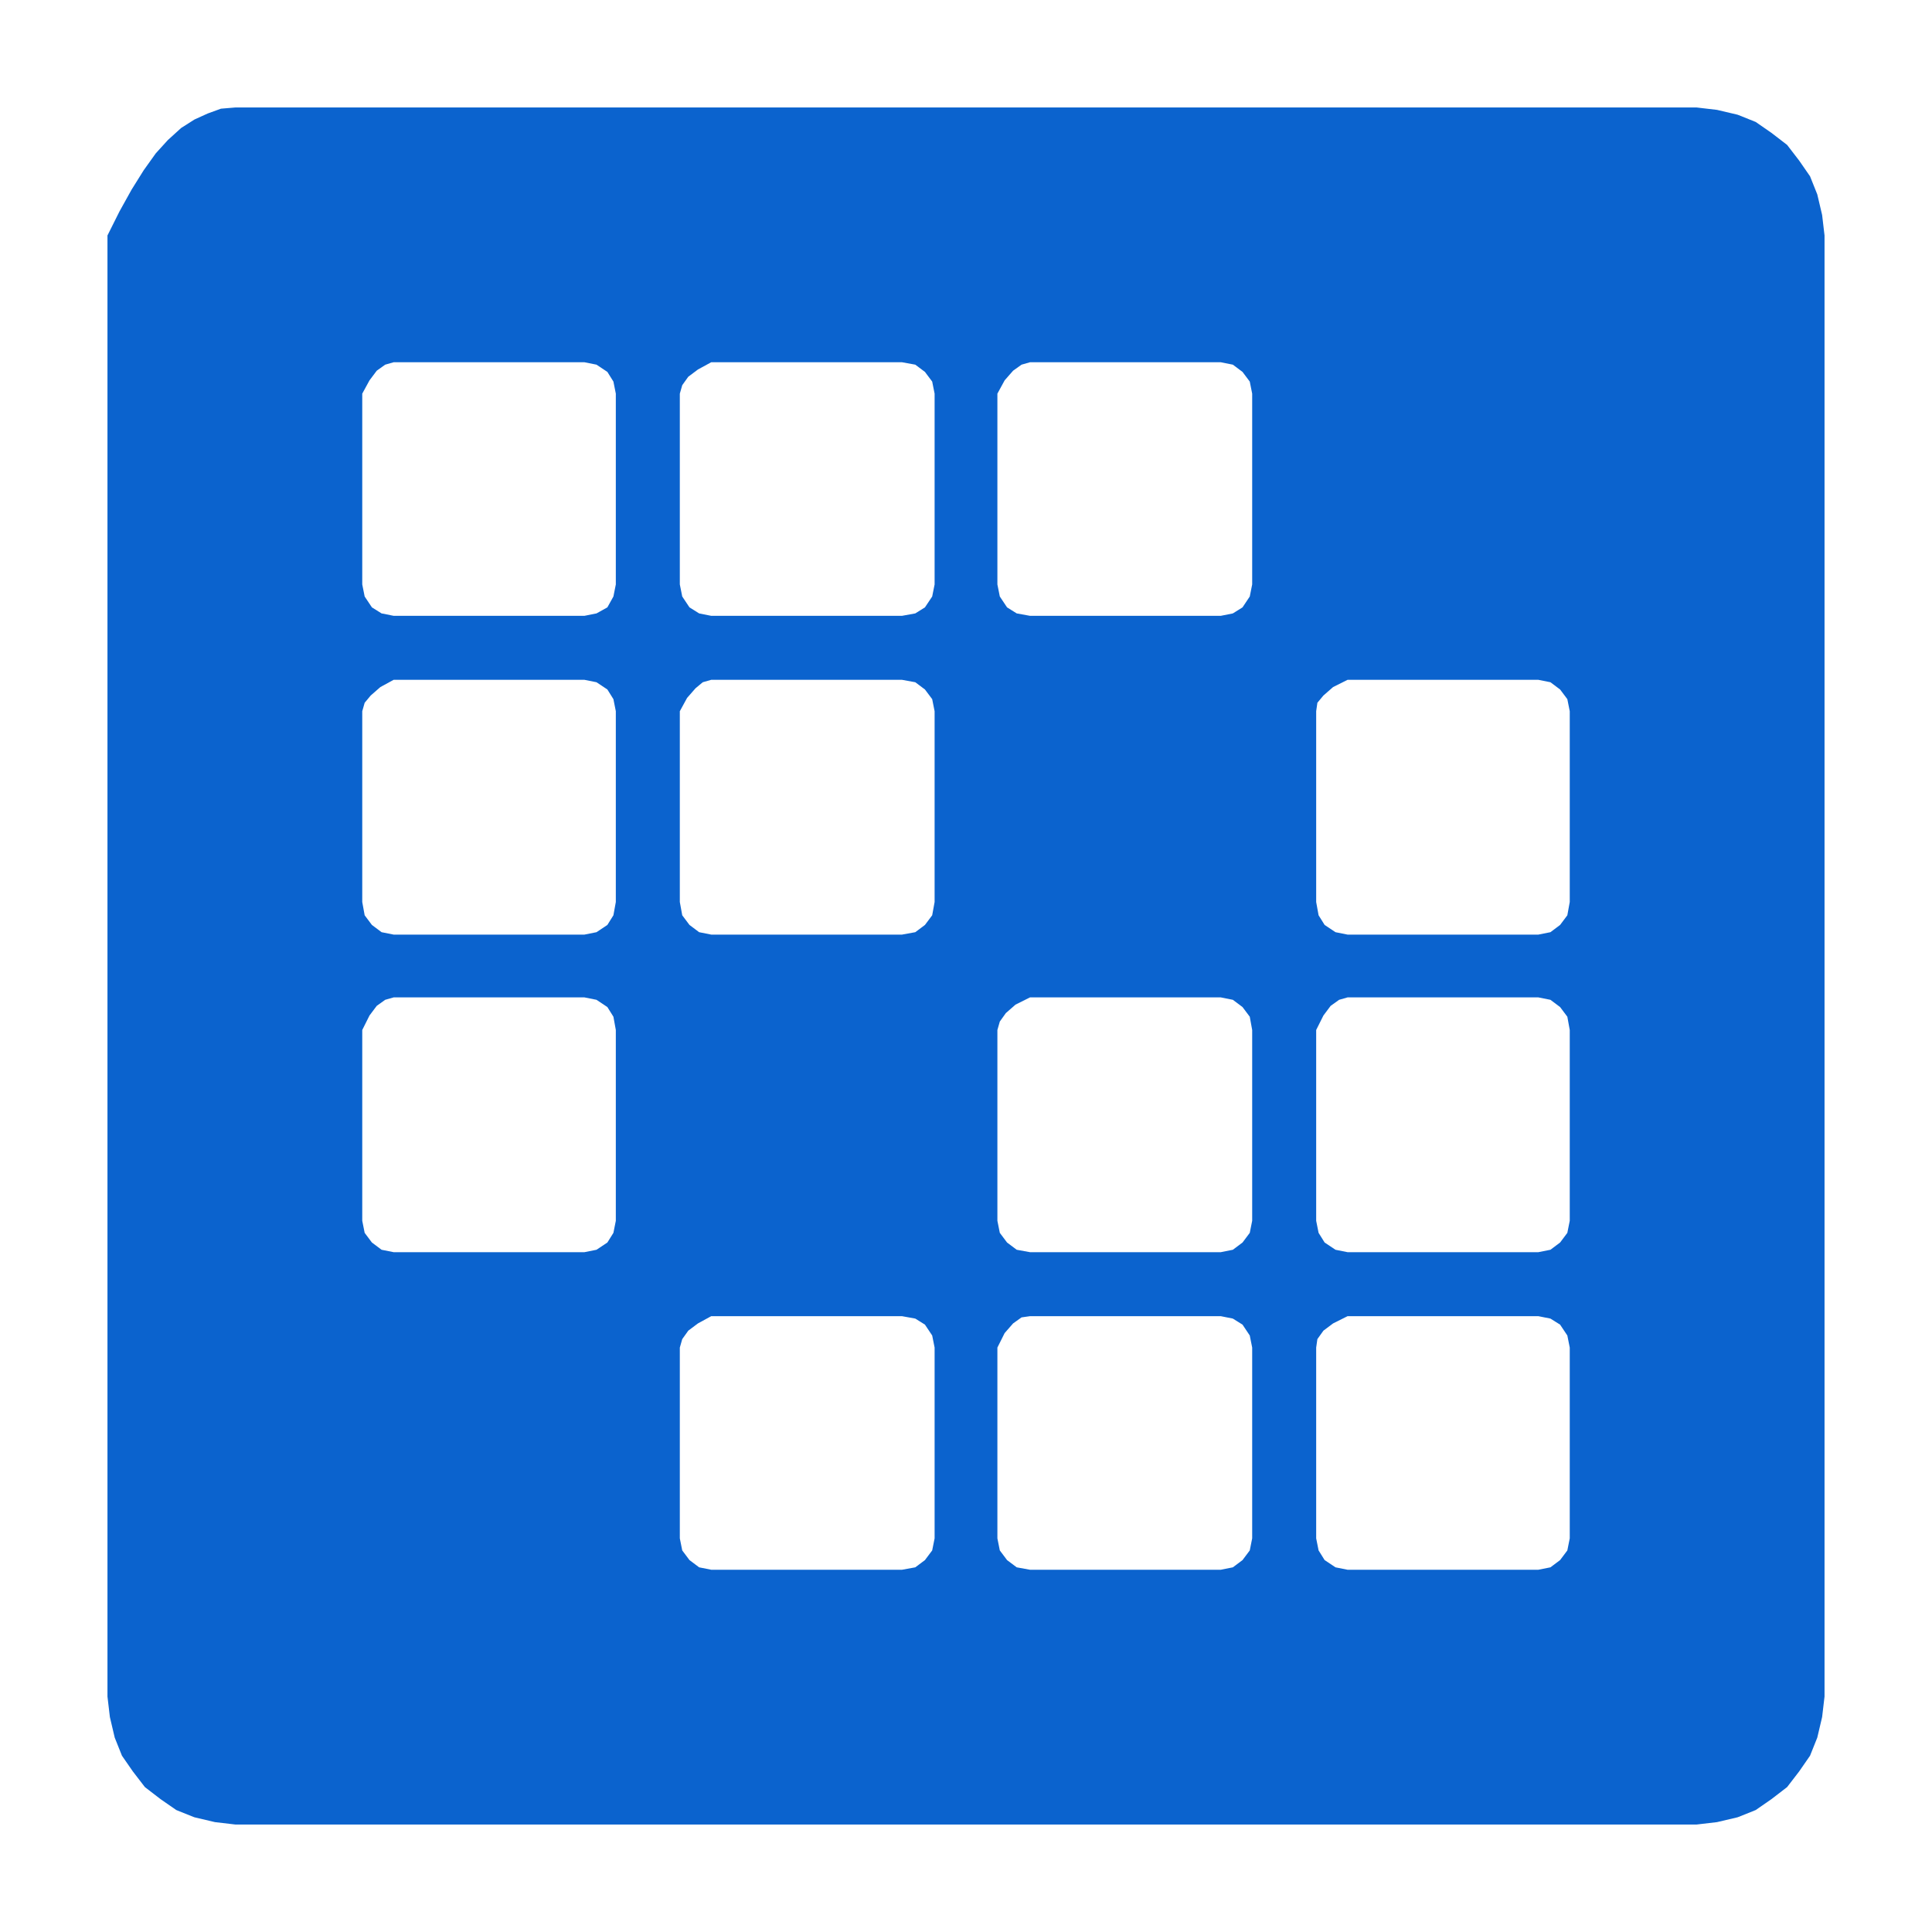 <?xml version="1.0" encoding="UTF-8" standalone="no"?>
<!DOCTYPE svg PUBLIC "-//W3C//DTD SVG 1.1//EN" "http://www.w3.org/Graphics/SVG/1.1/DTD/svg11.dtd">
<svg version="1.1" xmlns="http://www.w3.org/2000/svg" xmlns:xlink="http://www.w3.org/1999/xlink" preserveAspectRatio="xMidYMid meet" viewBox="0 0 16 16" width="16" height="16"><defs><path d="M14.39 0.95L14.54 1.01L14.67 1.1L14.8 1.2L14.9 1.33L14.99 1.46L15.05 1.61L15.09 1.78L15.11 1.95L15.11 14.05L15.09 14.22L15.05 14.39L14.99 14.54L14.9 14.67L14.8 14.8L14.67 14.9L14.54 14.99L14.39 15.05L14.22 15.09L14.05 15.11L1.95 15.11L1.78 15.09L1.61 15.05L1.46 14.99L1.33 14.9L1.2 14.8L1.1 14.67L1.01 14.54L0.95 14.39L0.91 14.22L0.89 14.05L0.89 1.95L0.99 1.75L1.09 1.57L1.19 1.41L1.29 1.27L1.39 1.16L1.5 1.06L1.61 0.99L1.72 0.94L1.83 0.9L1.95 0.89L14.05 0.89L14.22 0.91L14.39 0.95ZM11.04 10.96L10.96 11.02L10.91 11.09L10.9 11.16L10.9 12.74L10.92 12.84L10.97 12.92L11.06 12.98L11.16 13L12.74 13L12.84 12.98L12.92 12.92L12.98 12.84L13 12.74L13 11.16L12.98 11.06L12.92 10.97L12.84 10.92L12.74 10.9L11.16 10.9L11.04 10.96ZM5.78 10.96L5.7 11.02L5.65 11.09L5.63 11.16L5.63 12.74L5.65 12.84L5.71 12.92L5.79 12.98L5.89 13L7.47 13L7.58 12.98L7.66 12.92L7.72 12.84L7.74 12.74L7.74 11.16L7.72 11.06L7.66 10.97L7.58 10.92L7.47 10.9L5.89 10.9L5.78 10.96ZM8.46 10.91L8.39 10.96L8.32 11.04L8.26 11.16L8.26 12.74L8.28 12.84L8.34 12.92L8.42 12.98L8.53 13L10.11 13L10.21 12.98L10.29 12.92L10.35 12.84L10.37 12.74L10.37 11.16L10.35 11.06L10.29 10.97L10.21 10.92L10.11 10.9L8.53 10.9L8.46 10.91ZM8.41 8.32L8.33 8.39L8.28 8.46L8.26 8.53L8.26 10.11L8.28 10.21L8.34 10.29L8.42 10.35L8.53 10.37L10.11 10.37L10.21 10.35L10.29 10.29L10.35 10.21L10.37 10.11L10.37 8.53L10.35 8.42L10.29 8.34L10.21 8.28L10.11 8.26L8.53 8.26L8.41 8.32ZM3.19 8.28L3.12 8.33L3.06 8.41L3 8.53L3 10.11L3.02 10.21L3.08 10.29L3.16 10.35L3.26 10.37L4.84 10.37L4.94 10.35L5.03 10.29L5.08 10.21L5.1 10.11L5.1 8.53L5.08 8.42L5.03 8.34L4.94 8.28L4.84 8.26L3.26 8.26L3.19 8.28ZM11.09 8.28L11.02 8.33L10.96 8.41L10.9 8.53L10.9 10.11L10.92 10.21L10.97 10.29L11.06 10.35L11.16 10.37L12.74 10.37L12.84 10.35L12.92 10.29L12.98 10.21L13 10.11L13 8.53L12.98 8.42L12.92 8.34L12.84 8.28L12.74 8.26L11.16 8.26L11.09 8.28ZM5.82 5.65L5.76 5.7L5.69 5.78L5.63 5.89L5.63 7.47L5.65 7.58L5.71 7.66L5.79 7.72L5.89 7.74L7.47 7.74L7.58 7.72L7.66 7.66L7.72 7.58L7.74 7.47L7.74 5.89L7.72 5.79L7.66 5.71L7.58 5.65L7.47 5.63L5.89 5.63L5.82 5.65ZM3.15 5.69L3.07 5.76L3.02 5.82L3 5.89L3 7.47L3.02 7.58L3.08 7.66L3.16 7.72L3.26 7.74L4.84 7.74L4.94 7.72L5.03 7.66L5.08 7.58L5.1 7.47L5.1 5.89L5.08 5.79L5.03 5.71L4.94 5.65L4.84 5.63L3.26 5.63L3.15 5.69ZM11.04 5.69L10.96 5.76L10.91 5.82L10.9 5.89L10.9 7.47L10.92 7.58L10.97 7.66L11.06 7.72L11.16 7.74L12.74 7.74L12.84 7.72L12.92 7.66L12.98 7.58L13 7.47L13 5.89L12.98 5.79L12.92 5.71L12.84 5.65L12.74 5.63L11.16 5.63L11.04 5.69ZM5.78 3.06L5.7 3.12L5.65 3.19L5.63 3.26L5.63 4.84L5.65 4.94L5.71 5.03L5.79 5.08L5.89 5.1L7.47 5.1L7.58 5.08L7.66 5.03L7.72 4.94L7.74 4.84L7.74 3.26L7.72 3.16L7.66 3.08L7.58 3.02L7.47 3L5.89 3L5.78 3.06ZM3.19 3.02L3.12 3.07L3.06 3.15L3 3.26L3 4.84L3.02 4.94L3.08 5.03L3.16 5.08L3.26 5.1L4.84 5.1L4.94 5.08L5.03 5.03L5.08 4.94L5.1 4.84L5.1 3.26L5.08 3.16L5.03 3.08L4.94 3.02L4.84 3L3.26 3L3.19 3.02ZM8.46 3.02L8.39 3.07L8.32 3.15L8.26 3.26L8.26 4.84L8.28 4.94L8.34 5.03L8.42 5.08L8.53 5.1L10.11 5.1L10.21 5.08L10.29 5.03L10.35 4.94L10.37 4.84L10.37 3.26L10.35 3.16L10.29 3.08L10.21 3.02L10.11 3L8.53 3L8.46 3.02Z" id="dXf5zw01L"></path></defs><g><g><g><use xlink:href="#dXf5zw01L" opacity="1" fill="#0b63ce" fill-opacity="1"></use><g><use xlink:href="#dXf5zw01L" opacity="1" fill-opacity="0" stroke="#000000" stroke-width="1" stroke-opacity="0"></use></g></g></g></g></svg>